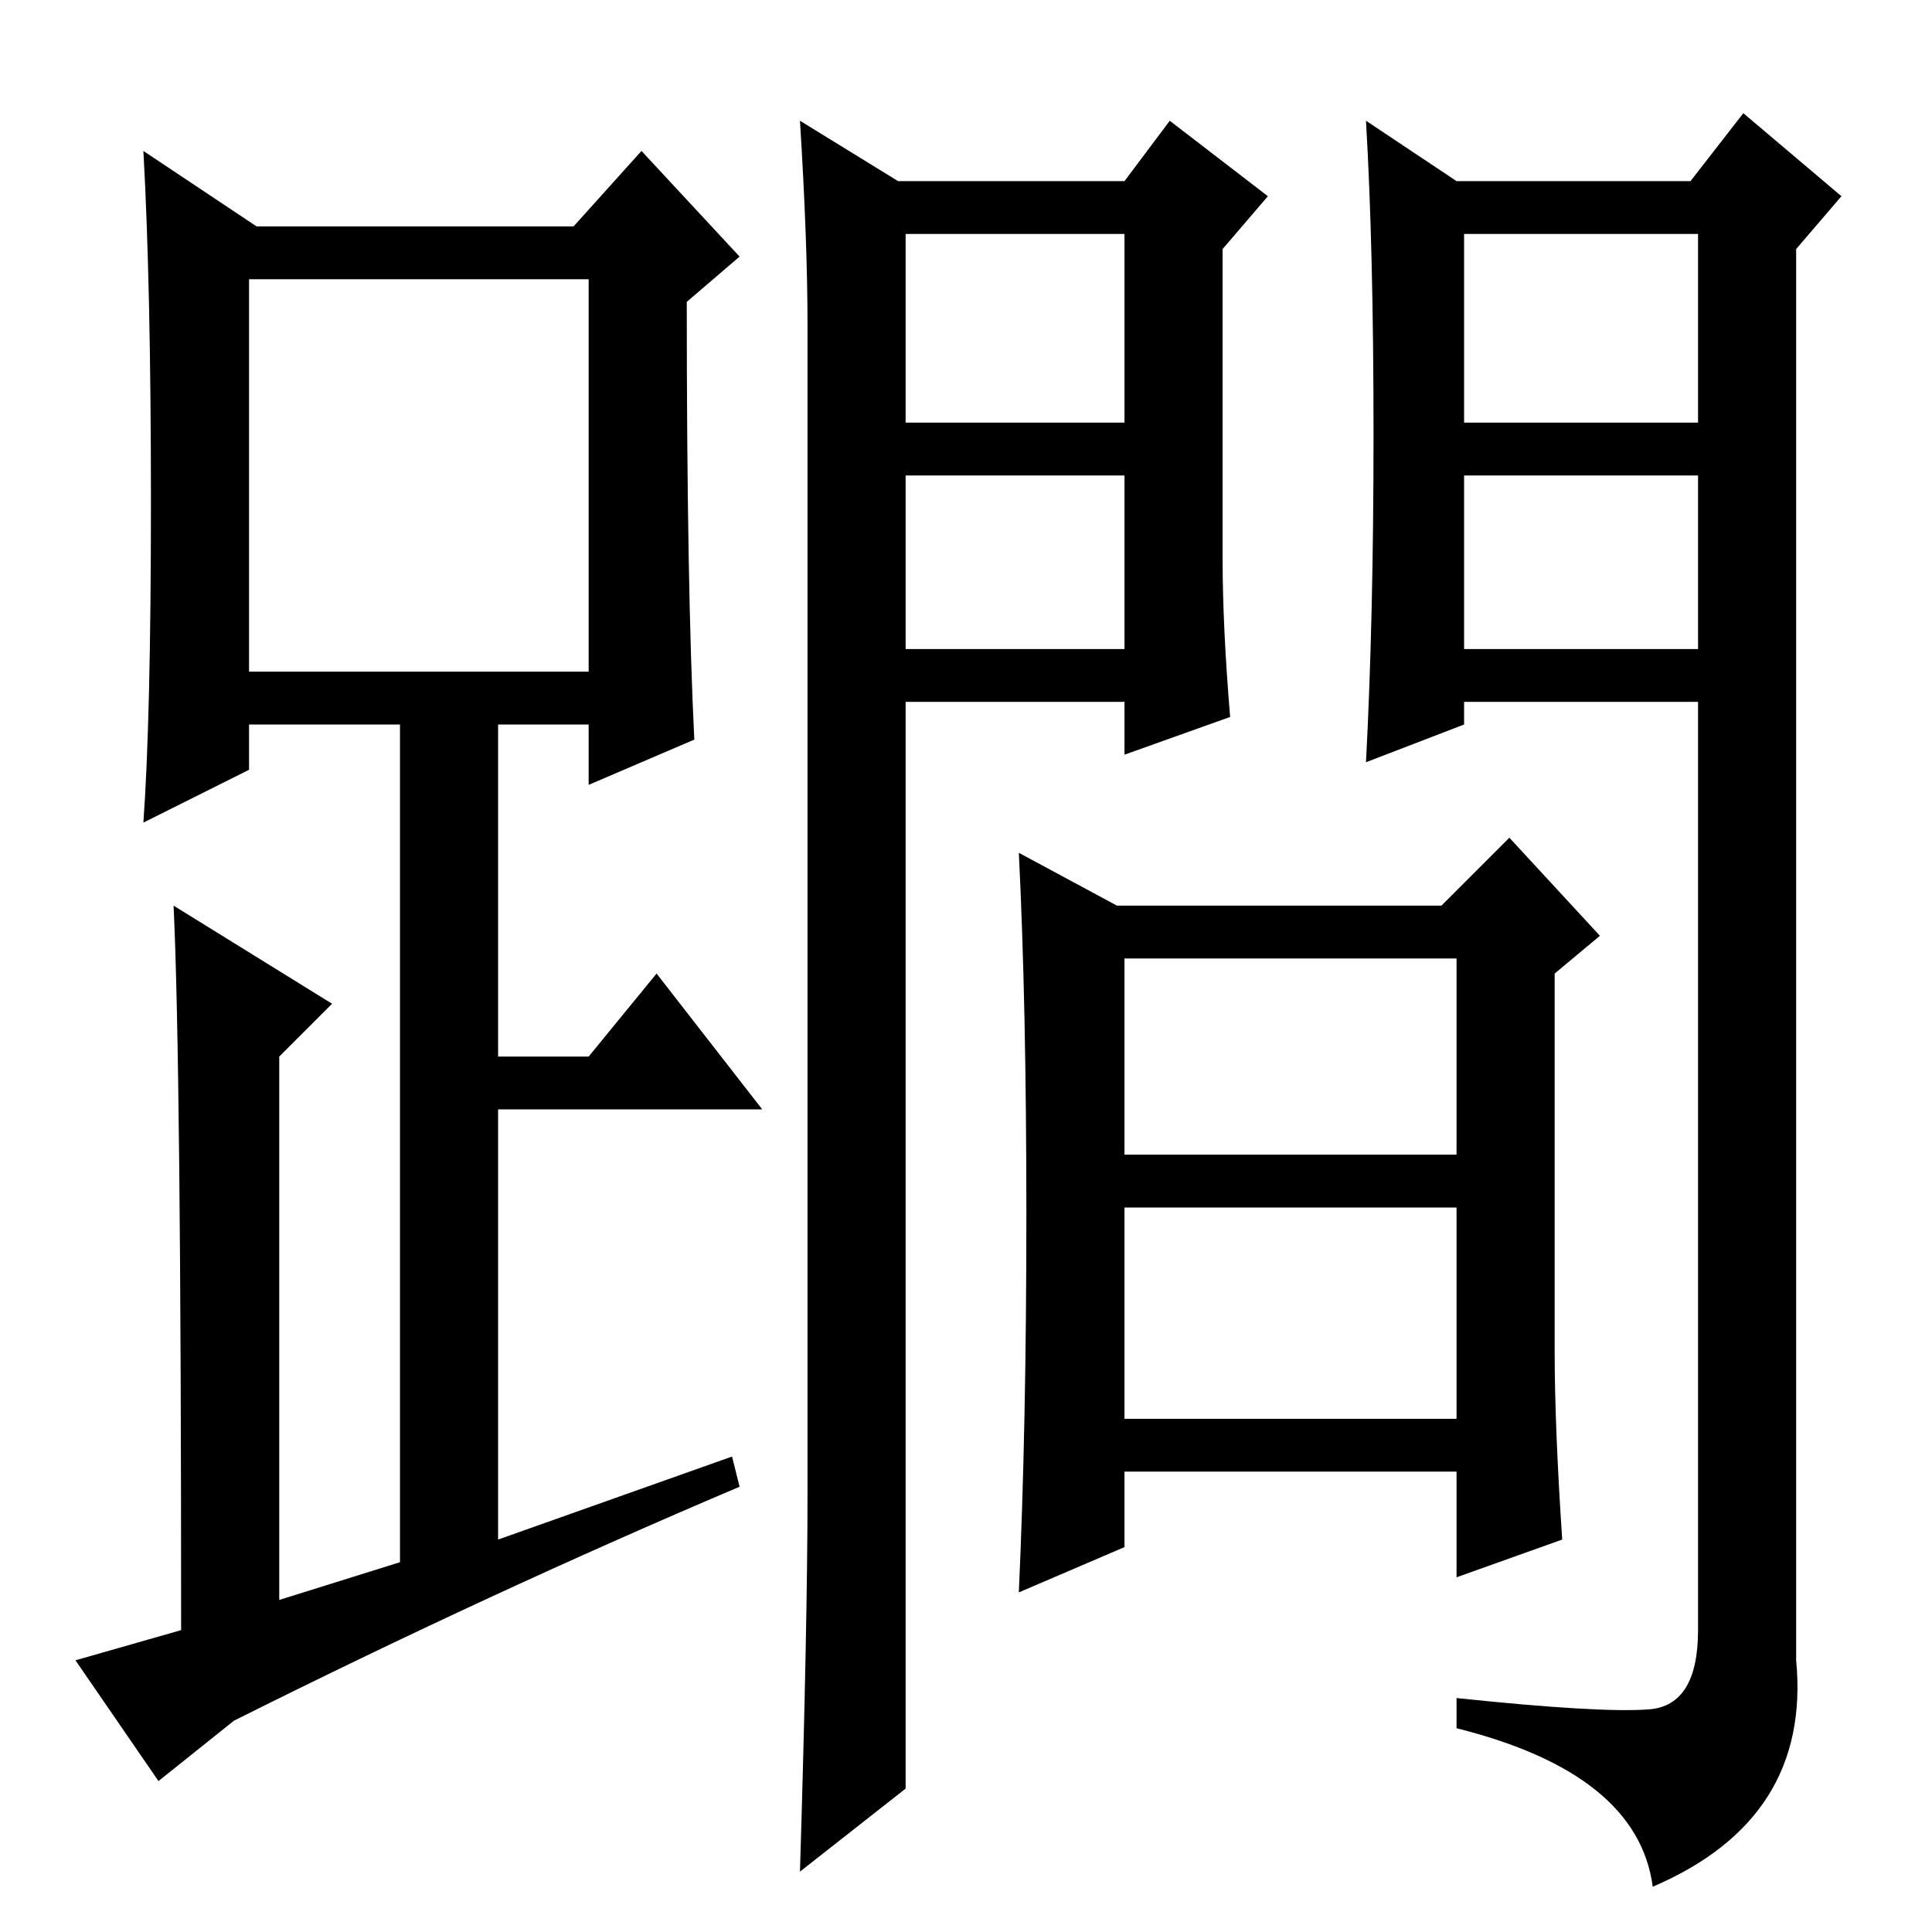 <?xml version="1.0" standalone="no"?>
<!DOCTYPE svg PUBLIC "-//W3C//DTD SVG 1.1//EN" "http://www.w3.org/Graphics/SVG/1.1/DTD/svg11.dtd" >
<svg xmlns="http://www.w3.org/2000/svg" xmlns:xlink="http://www.w3.org/1999/xlink" version="1.1" viewBox="0 -36 256 256">
  <g transform="matrix(1 0 0 -1 0 220)">
   <path fill="currentColor"
d="M120 200h29v25h-29v-25zM120 170h29v23h-29v-23zM120 19l-14 -11q1 33 1 50v155q0 11 -1 27l13 -8h30l6 8l13 -10l-6 -7v-41q0 -9 1 -21l-14 -5v7h-29v-144zM194 200h31v25h-31v-25zM194 170h31v23h-31v-23zM182 198.5q0 24.5 -1 41.5l12 -8h31l7 9l13 -11l-6 -7v-187
q2 -21 -19 -30q-2 15 -26 21v4q19 -2 25.5 -1.5t6.5 10.5v123h-31v-3l-13 -5q1 19 1 43.5zM207 52l-14 -5v14h-44v-10l-14 -6q1 22 1 50t-1 48l13 -7h43l9 9l12 -13l-6 -5v-50q0 -10 1 -25zM149 103h44v26h-44v-26zM149 68h44v28h-44v-28zM92 158l-14 -6v8h-12v-44h12l9 11
l14 -18h-35v-57l31 11l1 -4q-33 -14 -67 -31l-10 -8l-11 16l14 4q0 75 -1 96l21 -13l-7 -7v-72l16 5v111h-20v-6l-14 -7q1 14 1 42.5t-1 46.5l15 -10h42l9 10l13 -14l-7 -6q0 -38 1 -58zM33 167h45v52h-45v-52z" />
  </g>

</svg>
